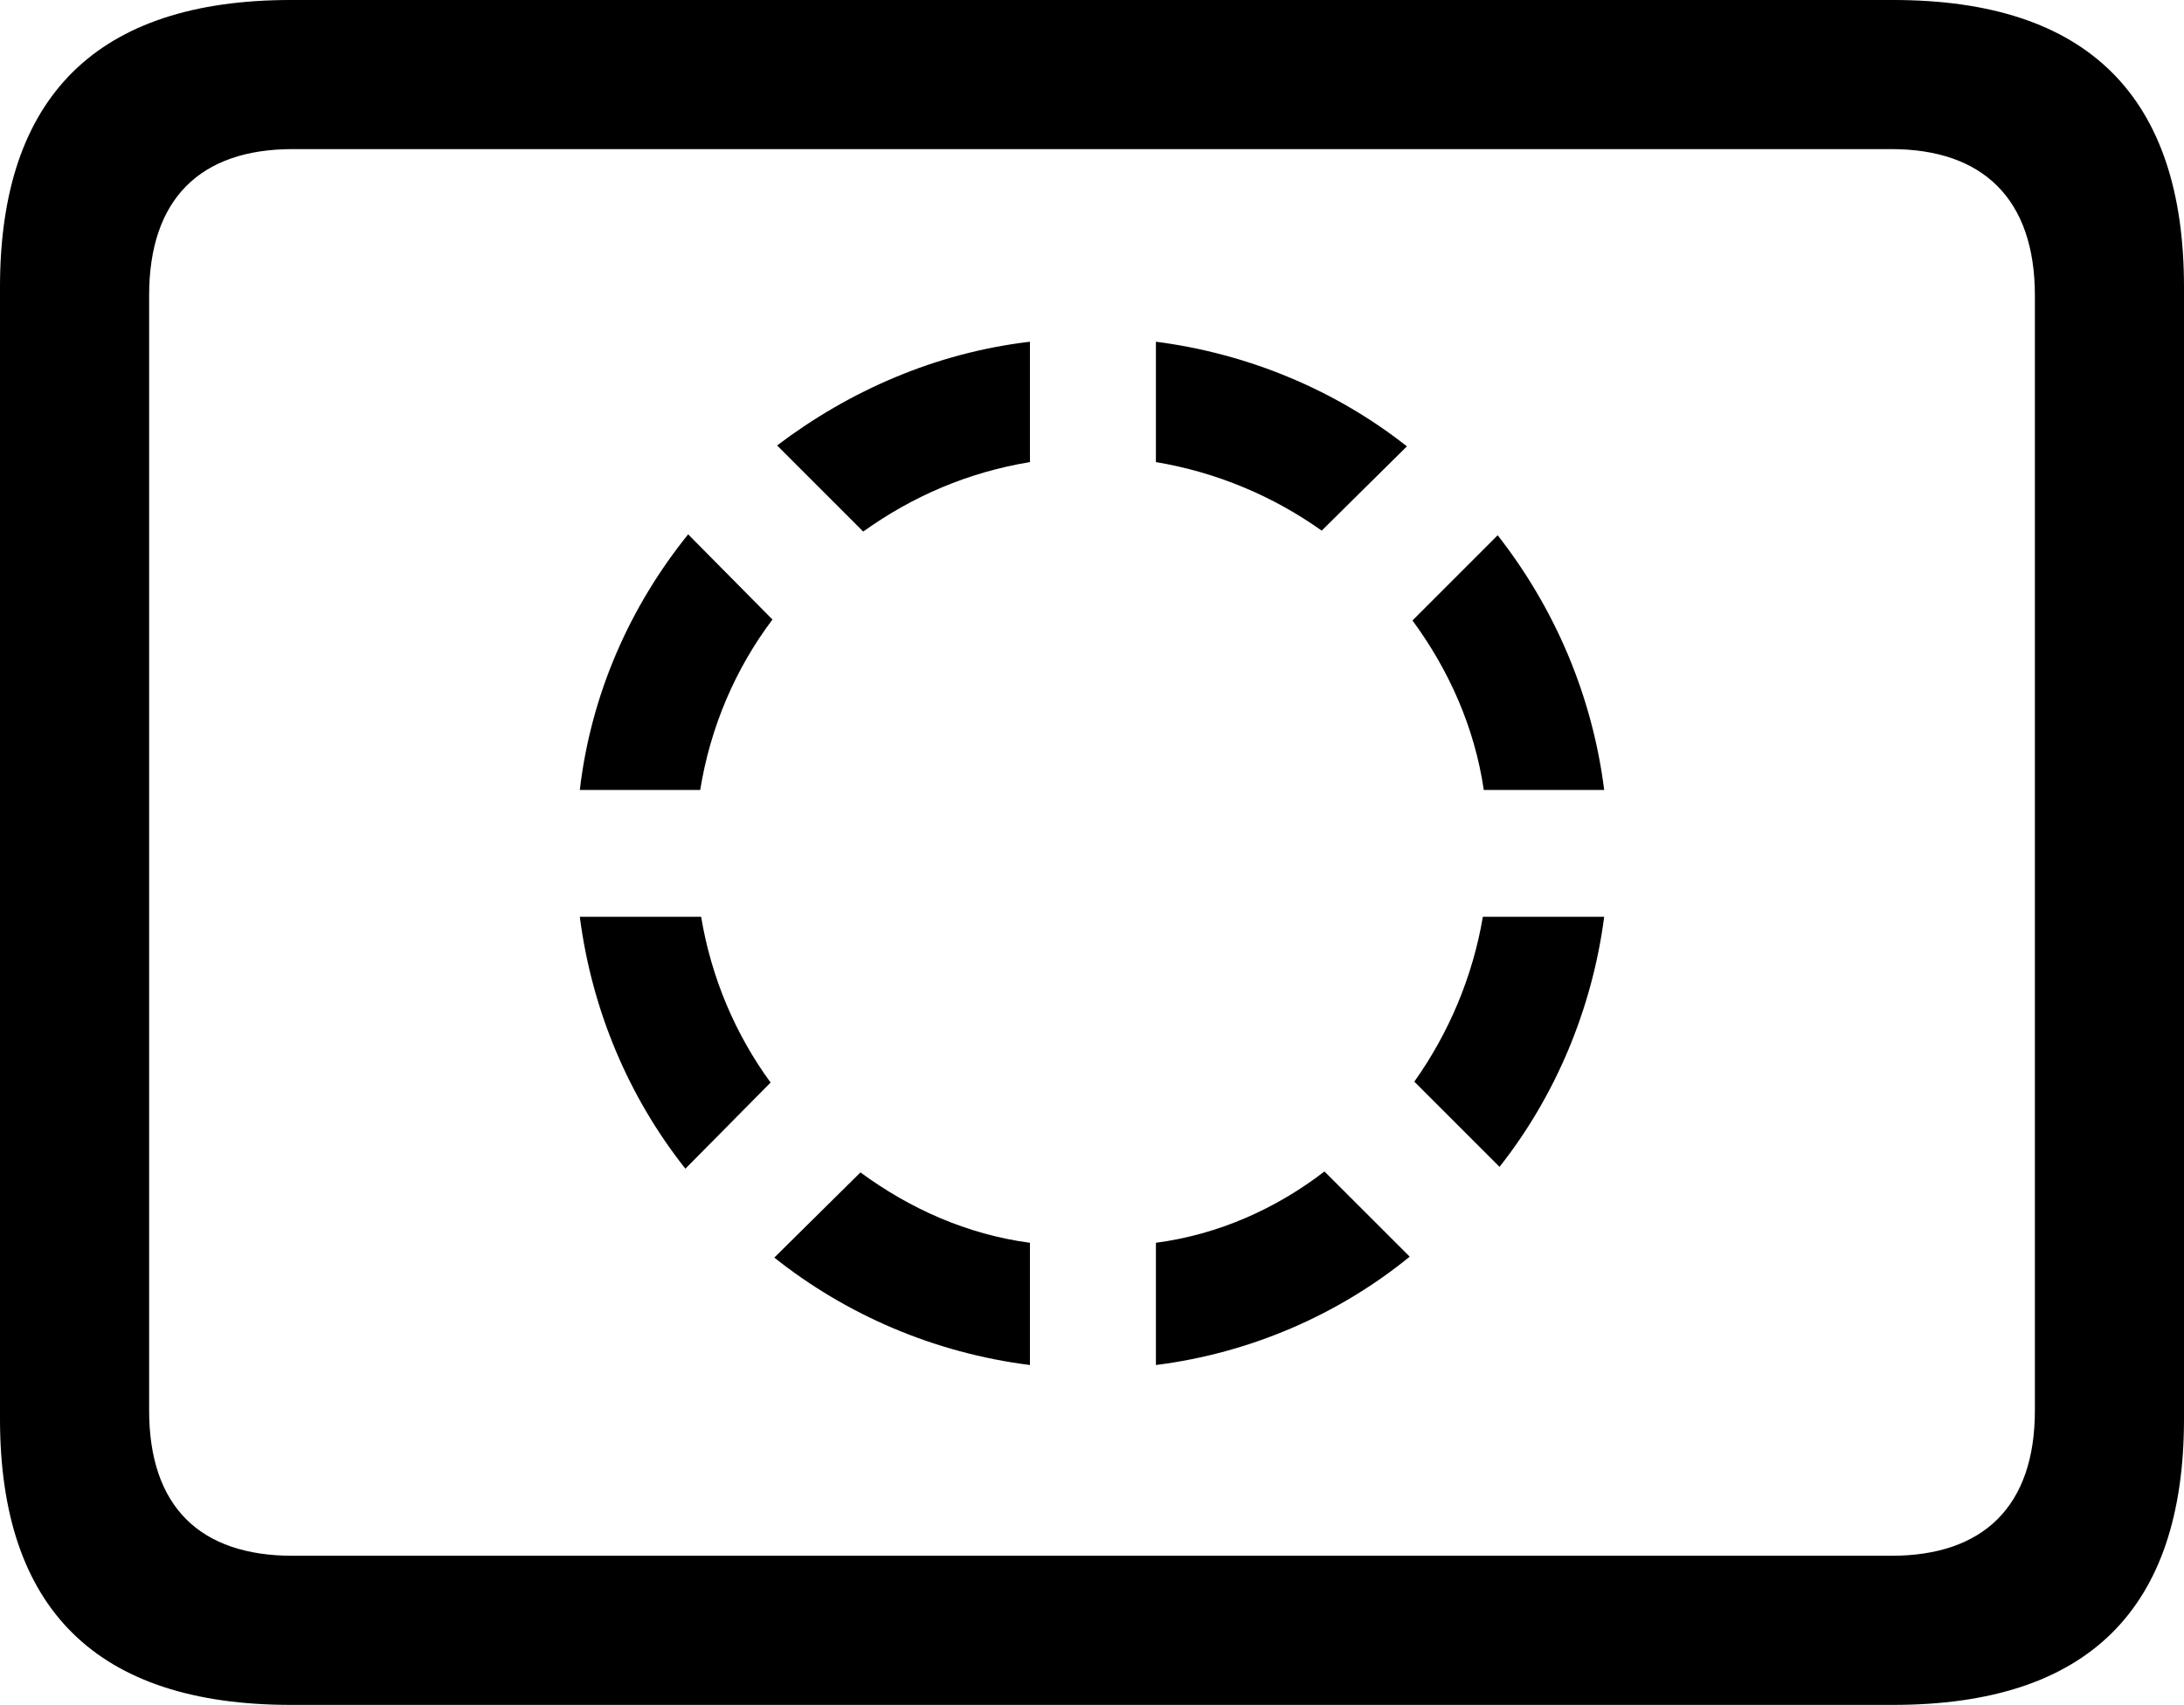 <?xml version="1.0" encoding="UTF-8" standalone="no"?>
<svg xmlns="http://www.w3.org/2000/svg"
     width="1151.367" height="898.926"
     viewBox="0 0 1151.367 898.926"
     fill="currentColor">
  <path d="M153.318 898.928H998.048C1100.588 898.928 1151.368 848.638 1151.368 748.048V151.368C1151.368 50.778 1100.588 -0.002 998.048 -0.002H153.318C51.268 -0.002 -0.002 50.778 -0.002 151.368V748.048C-0.002 848.638 51.268 898.928 153.318 898.928ZM154.298 820.308C105.468 820.308 78.618 794.438 78.618 743.648V155.758C78.618 104.978 105.468 78.618 154.298 78.618H997.068C1045.408 78.618 1072.758 104.978 1072.758 155.758V743.648C1072.758 794.438 1045.408 820.308 997.068 820.308ZM409.668 234.868L455.078 280.278C480.958 261.718 510.258 249.028 542.968 243.648V180.178C493.168 186.038 447.758 206.058 409.668 234.868ZM609.378 180.178V243.648C641.598 249.028 671.388 261.718 696.778 279.788L741.698 235.348C704.588 206.058 658.688 186.528 609.378 180.178ZM305.668 416.508H369.138C374.508 383.298 387.698 352.538 407.228 326.658L362.788 281.738C332.028 319.828 311.528 366.208 305.668 416.508ZM789.548 282.228L744.628 327.148C763.668 353.028 777.348 383.298 782.228 416.508H845.698C839.358 366.208 819.338 320.308 789.548 282.228ZM845.698 483.398H781.738C776.368 515.138 763.668 544.918 745.608 570.308L790.528 615.238C819.828 578.128 839.358 532.228 845.698 483.398ZM361.328 616.208L406.248 570.798C387.698 545.408 374.998 515.628 369.628 483.398H305.668C312.008 532.718 331.538 578.618 361.328 616.208ZM743.168 662.598L698.238 617.678C672.848 637.208 642.578 650.878 609.378 655.278V719.728C659.668 713.378 706.058 692.868 743.168 662.598ZM542.968 719.728V655.278C509.768 650.878 479.488 637.208 453.618 618.168L408.198 663.088C446.288 693.358 492.678 713.378 542.968 719.728Z"/>
</svg>